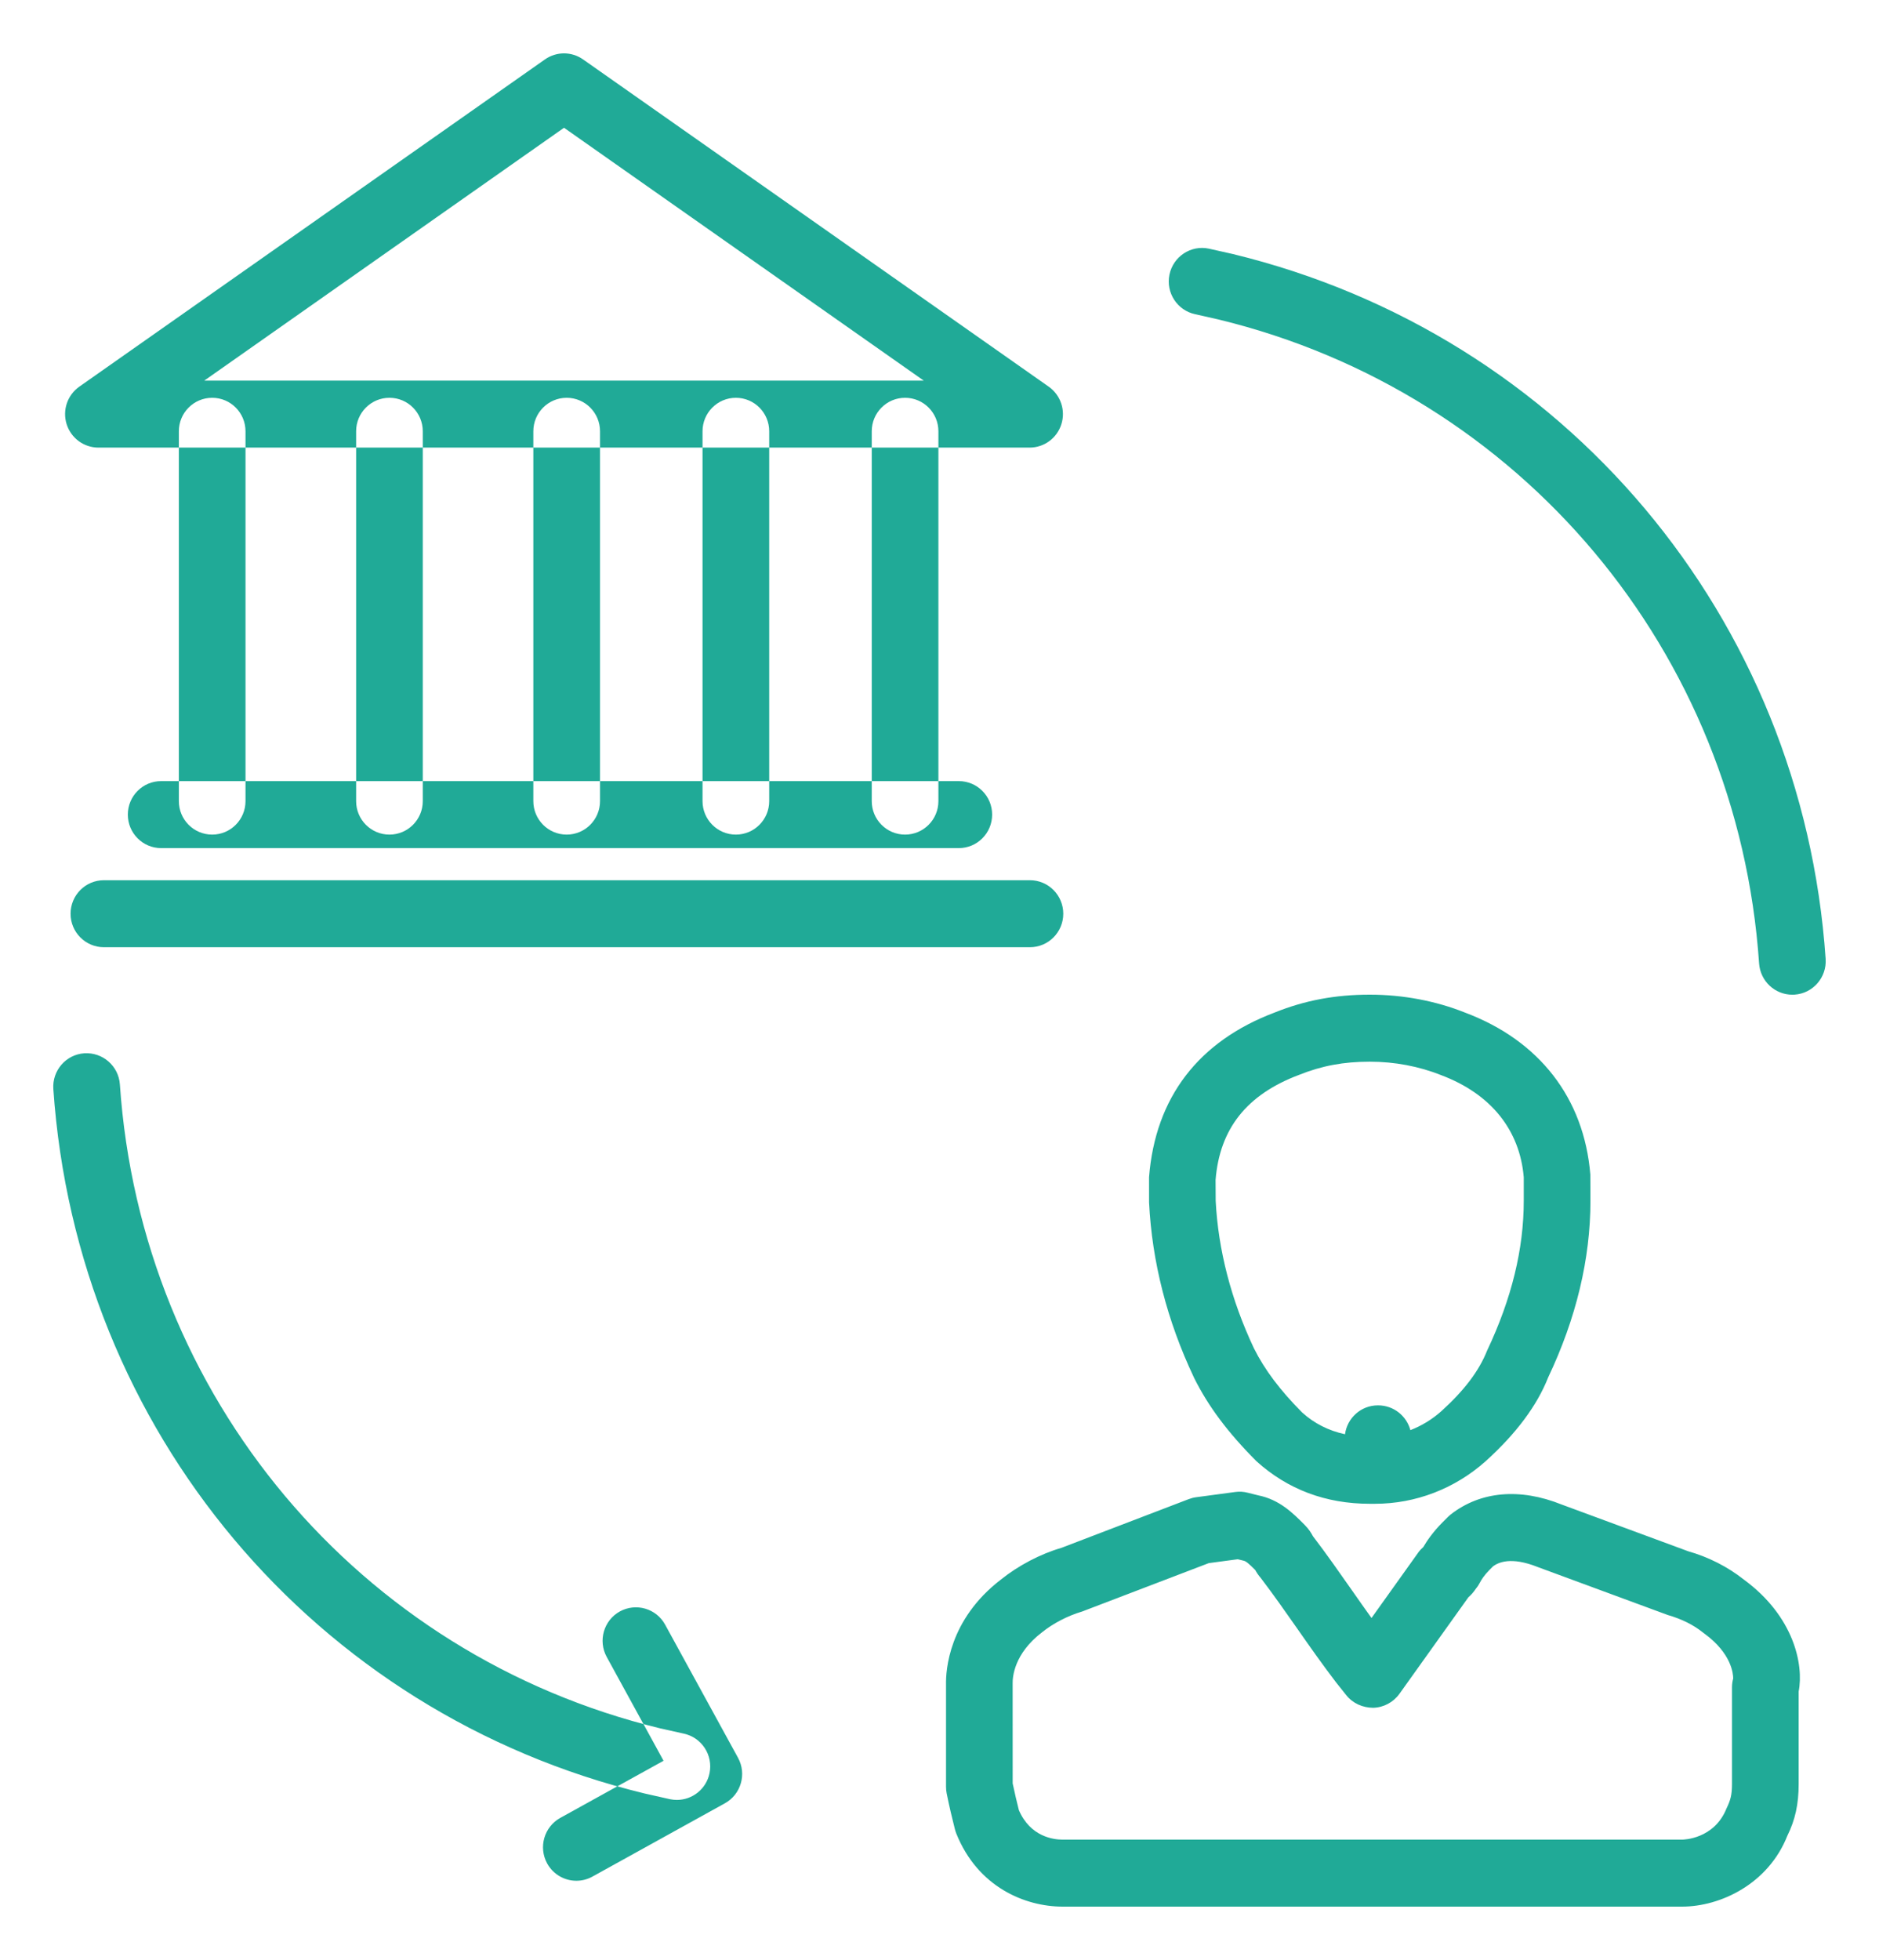 ﻿<svg version="1.1" xmlns="http://www.w3.org/2000/svg" xmlns:xlink="http://www.w3.org/1999/xlink" width="70" height="73"><defs/><g><path fill="rgb(32,170,151)" stroke="none" paint-order="stroke fill markers" fill-rule="evenodd" d=" M 46.759 17.228 C 46.321 17.228 45.897 16.994 45.67 16.582 C 45.67 16.582 42.504 10.804 42.504 10.804 C 42.345 10.514 42.307 10.172 42.398 9.855 C 42.49 9.537 42.704 9.269 42.992 9.109 C 42.992 9.109 48.743 5.929 48.743 5.929 C 49.345 5.597 50.1 5.816 50.429 6.42 C 50.76 7.024 50.541 7.783 49.941 8.115 C 49.941 8.115 45.278 10.694 45.278 10.694 C 45.278 10.694 47.845 15.378 47.845 15.378 C 48.176 15.982 47.957 16.74 47.357 17.073 C 47.166 17.178 46.961 17.228 46.759 17.228 Z M 51.222 56.005 C 51.222 56.005 51.028 56.005 51.028 56.005 C 49.39 56.005 47.969 55.471 46.804 54.417 C 45.732 53.341 45.011 52.371 44.487 51.32 C 44.484 51.312 44.48 51.305 44.477 51.298 C 43.48 49.192 42.917 47 42.807 44.784 C 42.807 44.784 42.806 43.845 42.806 43.845 C 43.04 40.863 44.657 38.776 47.489 37.708 C 48.609 37.258 49.742 37.044 51.028 37.044 C 52.263 37.044 53.495 37.277 54.591 37.717 C 57.35 38.757 59.011 40.9 59.246 43.742 C 59.246 43.742 59.25 44.722 59.25 44.722 C 59.25 46.883 58.72 49.096 57.675 51.299 C 57.264 52.34 56.492 53.384 55.349 54.417 C 54.201 55.443 52.737 56.005 51.222 56.005 Z M 46.714 50.215 C 47.114 51.015 47.686 51.776 48.513 52.608 C 48.96 53.011 49.491 53.283 50.107 53.415 C 50.189 52.808 50.703 52.34 51.33 52.34 C 51.33 52.34 51.342 52.34 51.342 52.34 C 51.917 52.34 52.4 52.731 52.542 53.263 C 52.96 53.101 53.35 52.864 53.694 52.558 C 54.553 51.779 55.098 51.06 55.401 50.299 C 56.318 48.36 56.766 46.509 56.766 44.722 C 56.766 44.722 56.766 43.845 56.766 43.845 C 56.619 42.095 55.554 40.745 53.694 40.044 C 52.863 39.711 51.95 39.54 51.028 39.54 C 50.055 39.54 49.24 39.692 48.386 40.035 C 46.442 40.768 45.437 42.043 45.285 43.944 C 45.285 43.944 45.289 44.722 45.289 44.722 C 45.381 46.541 45.862 48.41 46.714 50.215 Z M 62.662 71.008 C 62.662 71.008 39.587 71.008 39.587 71.008 C 38.197 71.008 36.425 70.29 35.622 68.276 C 35.602 68.224 35.585 68.169 35.571 68.114 C 35.469 67.707 35.369 67.299 35.267 66.79 C 35.251 66.709 35.243 66.626 35.243 66.544 C 35.243 66.544 35.243 62.745 35.243 62.745 C 35.231 62.214 35.341 60.323 37.282 58.832 C 37.929 58.31 38.759 57.873 39.538 57.648 C 39.538 57.648 44.284 55.832 44.284 55.832 C 44.374 55.798 44.467 55.773 44.562 55.761 C 44.562 55.761 46.017 55.566 46.017 55.566 C 46.173 55.544 46.331 55.554 46.481 55.593 C 46.481 55.593 46.869 55.69 46.869 55.69 C 47.666 55.849 48.168 56.352 48.609 56.797 C 48.768 56.956 48.86 57.114 48.912 57.213 C 49.407 57.859 49.876 58.531 50.347 59.202 C 50.594 59.555 50.843 59.91 51.094 60.259 C 51.094 60.259 52.83 57.829 52.83 57.829 C 52.887 57.748 52.953 57.678 53.025 57.614 C 53.16 57.382 53.387 57.051 53.737 56.699 C 53.737 56.699 53.931 56.505 53.931 56.505 C 53.968 56.468 54.006 56.434 54.046 56.402 C 55.151 55.538 56.62 55.407 58.178 56.033 C 58.178 56.033 62.896 57.775 62.896 57.775 C 63.636 57.984 64.36 58.348 64.966 58.829 C 66.836 60.2 67.202 62.006 67.007 62.996 C 67.007 62.996 67.007 66.447 67.007 66.447 C 67.007 67.19 66.877 67.782 66.585 68.37 C 65.875 70.163 64.094 71.008 62.662 71.008 Z M 37.958 67.418 C 38.387 68.404 39.236 68.513 39.587 68.513 C 39.587 68.513 62.662 68.513 62.662 68.513 C 62.71 68.513 63.862 68.499 64.321 67.347 C 64.465 67.05 64.523 66.853 64.523 66.447 C 64.523 66.447 64.523 62.843 64.523 62.843 C 64.523 62.731 64.538 62.619 64.568 62.511 C 64.568 62.341 64.509 61.575 63.487 60.834 C 63.471 60.821 63.454 60.809 63.438 60.797 C 63.086 60.513 62.645 60.295 62.127 60.146 C 62.127 60.146 57.29 58.362 57.29 58.362 C 56.278 57.958 55.814 58.196 55.626 58.331 C 55.626 58.331 55.493 58.464 55.493 58.464 C 55.299 58.658 55.183 58.841 55.144 58.919 C 55.1 59.007 55.047 59.089 54.985 59.163 C 54.897 59.296 54.802 59.402 54.703 59.487 C 54.703 59.487 52.134 63.083 52.134 63.083 C 51.907 63.399 51.546 63.592 51.158 63.603 C 50.769 63.602 50.398 63.44 50.155 63.135 C 50.155 63.135 49.767 62.648 49.767 62.648 C 49.258 61.982 48.786 61.31 48.316 60.637 C 47.876 60.009 47.435 59.38 46.973 58.774 C 46.874 58.66 46.807 58.553 46.762 58.471 C 46.513 58.222 46.416 58.142 46.325 58.124 C 46.325 58.124 46.111 58.071 46.111 58.071 C 46.111 58.071 45.032 58.215 45.032 58.215 C 45.032 58.215 40.32 60.015 40.32 60.015 C 39.761 60.181 39.221 60.467 38.814 60.796 C 37.779 61.59 37.72 62.454 37.725 62.701 C 37.725 62.701 37.726 66.419 37.726 66.419 C 37.804 66.793 37.88 67.109 37.958 67.418 Z M 64.653 62.287 C 64.653 62.287 64.653 62.287 64.653 62.288 C 64.653 62.287 64.653 62.287 64.653 62.287 Z M 64.654 62.285 C 64.654 62.286 64.654 62.286 64.654 62.286 C 64.654 62.286 64.654 62.286 64.654 62.285 Z M 48.803 57.089 C 48.803 57.089 48.805 57.09 48.805 57.09 C 48.805 57.09 48.803 57.089 48.803 57.089 Z M 66.772 37.046 C 66.124 37.046 65.58 36.542 65.533 35.883 C 64.741 24.269 56.647 14.63 45.397 11.899 C 45.397 11.899 44.528 11.703 44.528 11.703 C 43.856 11.562 43.427 10.9 43.567 10.226 C 43.708 9.551 44.369 9.117 45.037 9.261 C 45.037 9.261 45.929 9.461 45.929 9.461 C 58.289 12.462 67.143 23.007 68.012 35.713 C 68.058 36.4 67.542 36.996 66.858 37.043 C 66.829 37.045 66.801 37.046 66.772 37.046 Z M 46.759 17.228 C 46.321 17.228 45.897 16.994 45.67 16.582 C 45.67 16.582 42.504 10.804 42.504 10.804 C 42.345 10.514 42.307 10.172 42.398 9.855 C 42.49 9.537 42.704 9.269 42.992 9.109 C 42.992 9.109 48.743 5.929 48.743 5.929 C 49.345 5.597 50.1 5.816 50.429 6.42 C 50.76 7.024 50.541 7.783 49.941 8.115 C 49.941 8.115 45.278 10.694 45.278 10.694 C 45.278 10.694 47.845 15.378 47.845 15.378 C 48.176 15.982 47.957 16.74 47.357 17.073 C 47.166 17.178 46.961 17.228 46.759 17.228 Z M 25.218 67.034 C 25.136 67.034 25.052 67.026 24.967 67.009 C 24.967 67.009 24.015 66.795 24.015 66.795 C 11.71 63.808 2.857 53.262 1.987 40.557 C 1.941 39.869 2.458 39.273 3.142 39.227 C 3.825 39.185 4.417 39.698 4.466 40.386 C 5.259 52 13.352 61.639 24.602 64.371 C 24.602 64.371 25.467 64.564 25.467 64.564 C 26.138 64.704 26.571 65.363 26.433 66.038 C 26.313 66.627 25.795 67.034 25.218 67.034 Z M 21.472 70.045 C 21.035 70.045 20.61 69.812 20.383 69.399 C 20.052 68.796 20.272 68.037 20.872 67.704 C 20.872 67.704 24.72 65.576 24.72 65.576 C 24.72 65.576 22.603 61.71 22.603 61.71 C 22.272 61.105 22.491 60.348 23.091 60.015 C 23.693 59.685 24.448 59.903 24.778 60.506 C 24.778 60.506 27.494 65.465 27.494 65.465 C 27.825 66.069 27.606 66.827 27.005 67.16 C 27.005 67.16 22.07 69.89 22.07 69.89 C 21.88 69.995 21.675 70.045 21.472 70.045 Z M 38.357 16.67 C 38.357 16.67 3.667 16.67 3.667 16.67 C 3.125 16.67 2.646 16.317 2.482 15.797 C 2.319 15.278 2.511 14.712 2.955 14.4 C 2.955 14.4 20.3 2.214 20.3 2.214 C 20.727 1.913 21.297 1.913 21.723 2.214 C 21.723 2.214 39.068 14.4 39.068 14.4 C 39.512 14.712 39.704 15.278 39.541 15.797 C 39.378 16.317 38.899 16.67 38.357 16.67 Z M 7.61 14.175 C 7.61 14.175 34.413 14.175 34.413 14.175 C 34.413 14.175 21.012 4.758 21.012 4.758 C 21.012 4.758 7.61 14.175 7.61 14.175 Z M 7.905 31.083 C 7.218 31.083 6.663 30.525 6.663 29.836 C 6.663 29.836 6.663 16.062 6.663 16.062 C 6.663 15.373 7.218 14.815 7.905 14.815 C 8.591 14.815 9.146 15.373 9.146 16.062 C 9.146 16.062 9.146 29.836 9.146 29.836 C 9.146 30.525 8.591 31.083 7.905 31.083 Z M 14.508 31.083 C 13.822 31.083 13.267 30.525 13.267 29.836 C 13.267 29.836 13.267 16.062 13.267 16.062 C 13.267 15.373 13.822 14.815 14.508 14.815 C 15.195 14.815 15.75 15.373 15.75 16.062 C 15.75 16.062 15.75 29.836 15.75 29.836 C 15.75 30.525 15.195 31.083 14.508 31.083 Z M 27.414 31.083 C 26.728 31.083 26.172 30.525 26.172 29.836 C 26.172 29.836 26.172 16.062 26.172 16.062 C 26.172 15.373 26.728 14.815 27.414 14.815 C 28.101 14.815 28.656 15.373 28.656 16.062 C 28.656 16.062 28.656 29.836 28.656 29.836 C 28.656 30.525 28.101 31.083 27.414 31.083 Z M 21.111 31.083 C 20.425 31.083 19.869 30.525 19.869 29.836 C 19.869 29.836 19.869 16.062 19.869 16.062 C 19.869 15.373 20.425 14.815 21.111 14.815 C 21.797 14.815 22.353 15.373 22.353 16.062 C 22.353 16.062 22.353 29.836 22.353 29.836 C 22.353 30.525 21.797 31.083 21.111 31.083 Z M 33.717 31.083 C 33.031 31.083 32.476 30.525 32.476 29.836 C 32.476 29.836 32.476 16.062 32.476 16.062 C 32.476 15.373 33.031 14.815 33.717 14.815 C 34.404 14.815 34.959 15.373 34.959 16.062 C 34.959 16.062 34.959 29.836 34.959 29.836 C 34.959 30.525 34.404 31.083 33.717 31.083 Z M 35.719 31.586 C 35.719 31.586 6.003 31.586 6.003 31.586 C 5.317 31.586 4.762 31.027 4.762 30.338 C 4.762 29.649 5.317 29.091 6.003 29.091 C 6.003 29.091 35.719 29.091 35.719 29.091 C 36.406 29.091 36.961 29.649 36.961 30.338 C 36.961 31.027 36.406 31.586 35.719 31.586 Z M 38.369 35.277 C 38.369 35.277 3.87 35.277 3.87 35.277 C 3.184 35.277 2.629 34.718 2.629 34.03 C 2.629 33.341 3.184 32.782 3.87 32.782 C 3.87 32.782 38.369 32.782 38.369 32.782 C 39.055 32.782 39.611 33.341 39.611 34.03 C 39.611 34.718 39.055 35.277 38.369 35.277 Z"/></g></svg>